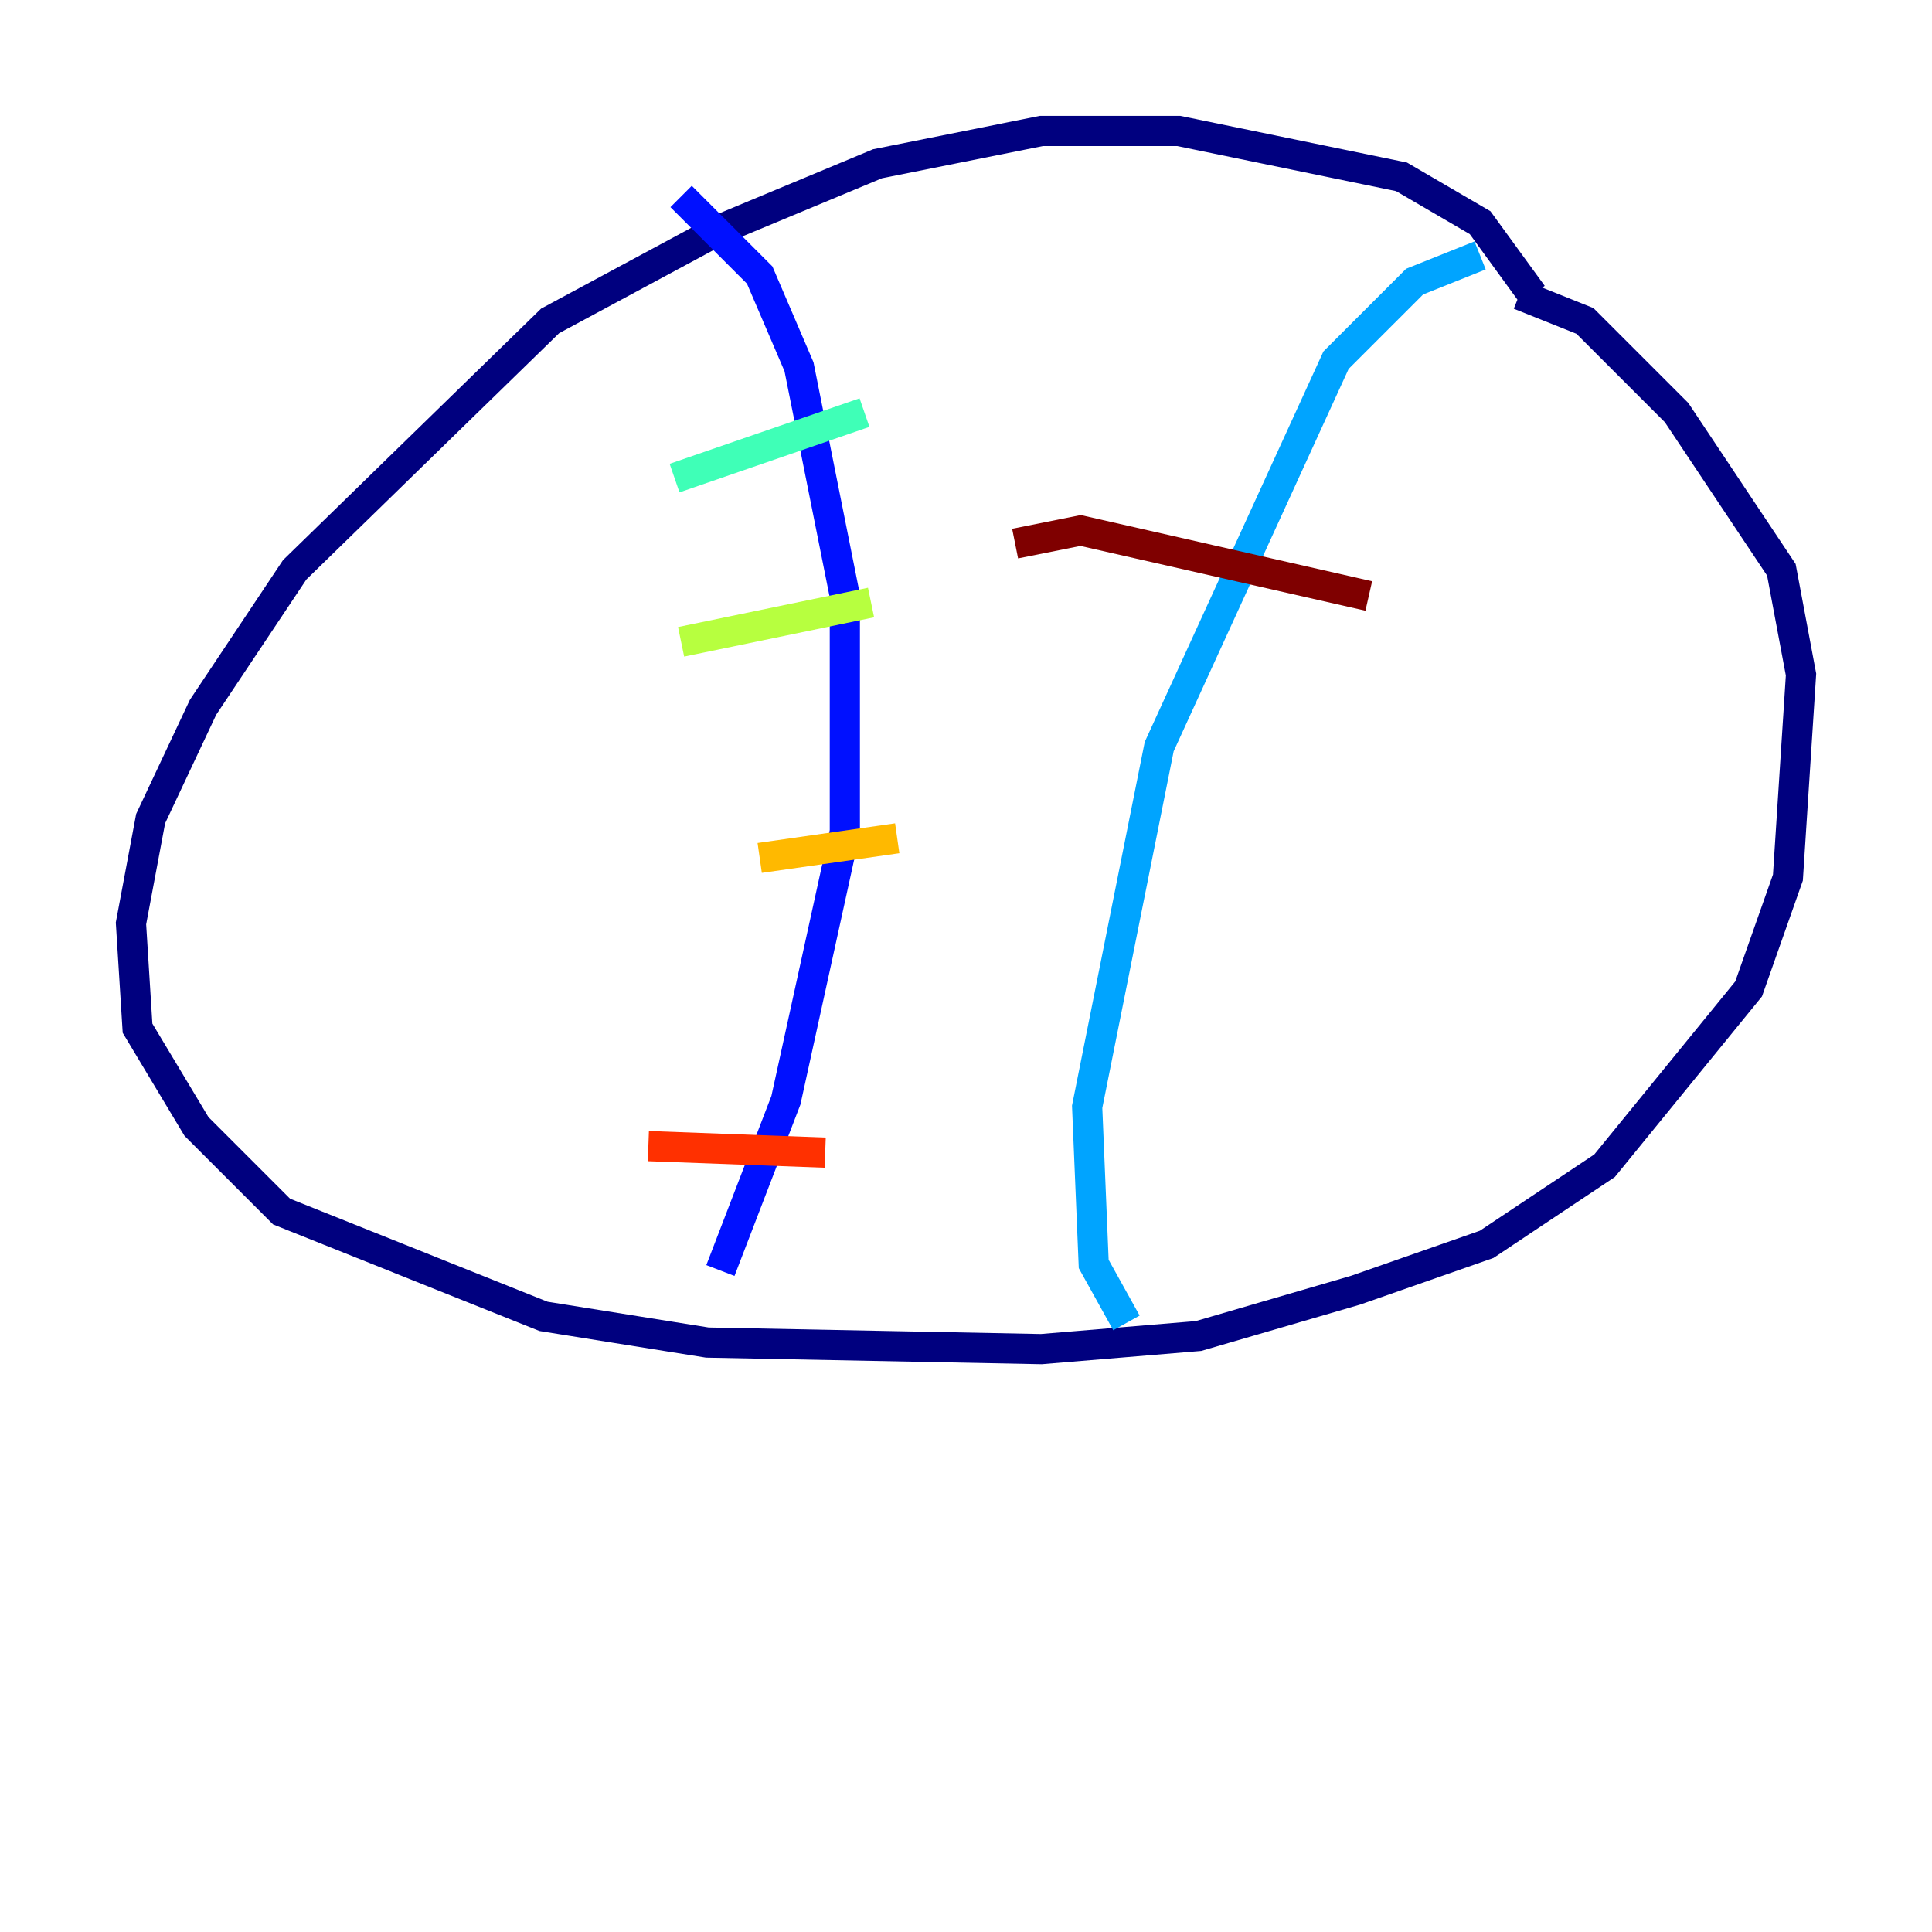 <?xml version="1.0" encoding="utf-8" ?>
<svg baseProfile="tiny" height="128" version="1.2" viewBox="0,0,128,128" width="128" xmlns="http://www.w3.org/2000/svg" xmlns:ev="http://www.w3.org/2001/xml-events" xmlns:xlink="http://www.w3.org/1999/xlink"><defs /><polyline fill="none" points="101.532,19.525 98.061,14.752 92.854,11.715 78.102,8.678 68.99,8.678 58.142,10.848 47.729,15.186 36.447,21.261 19.525,37.749 13.451,46.861 9.98,54.237 8.678,61.18 9.112,68.122 13.017,74.63 18.658,80.271 36.014,87.214 46.861,88.949 68.99,89.383 79.403,88.515 89.817,85.478 98.495,82.441 106.305,77.234 115.851,65.519 118.454,58.142 119.322,44.691 118.02,37.749 111.078,27.336 105.003,21.261 100.664,19.525" stroke="#00007f" stroke-width="2" /><polyline fill="none" points="45.125,13.017 50.332,18.224 52.936,24.298 55.973,39.485 55.973,55.105 52.068,72.895 47.729,84.176" stroke="#0010ff" stroke-width="2" /><polyline fill="none" points="98.061,16.922 93.722,18.658 88.515,23.864 76.8,49.464 72.027,73.329 72.461,83.742 74.63,87.647" stroke="#00a4ff" stroke-width="2" /><polyline fill="none" points="44.691,31.675 57.275,27.336" stroke="#3fffb7" stroke-width="2" /><polyline fill="none" points="45.125,42.522 57.709,39.919" stroke="#b7ff3f" stroke-width="2" /><polyline fill="none" points="50.332,56.841 59.444,55.539" stroke="#ffb900" stroke-width="2" /><polyline fill="none" points="42.956,75.932 54.671,76.366" stroke="#ff3000" stroke-width="2" /><polyline fill="none" points="67.254,36.014 71.593,35.146 90.685,39.485" stroke="#7f0000" stroke-width="2" /></svg>